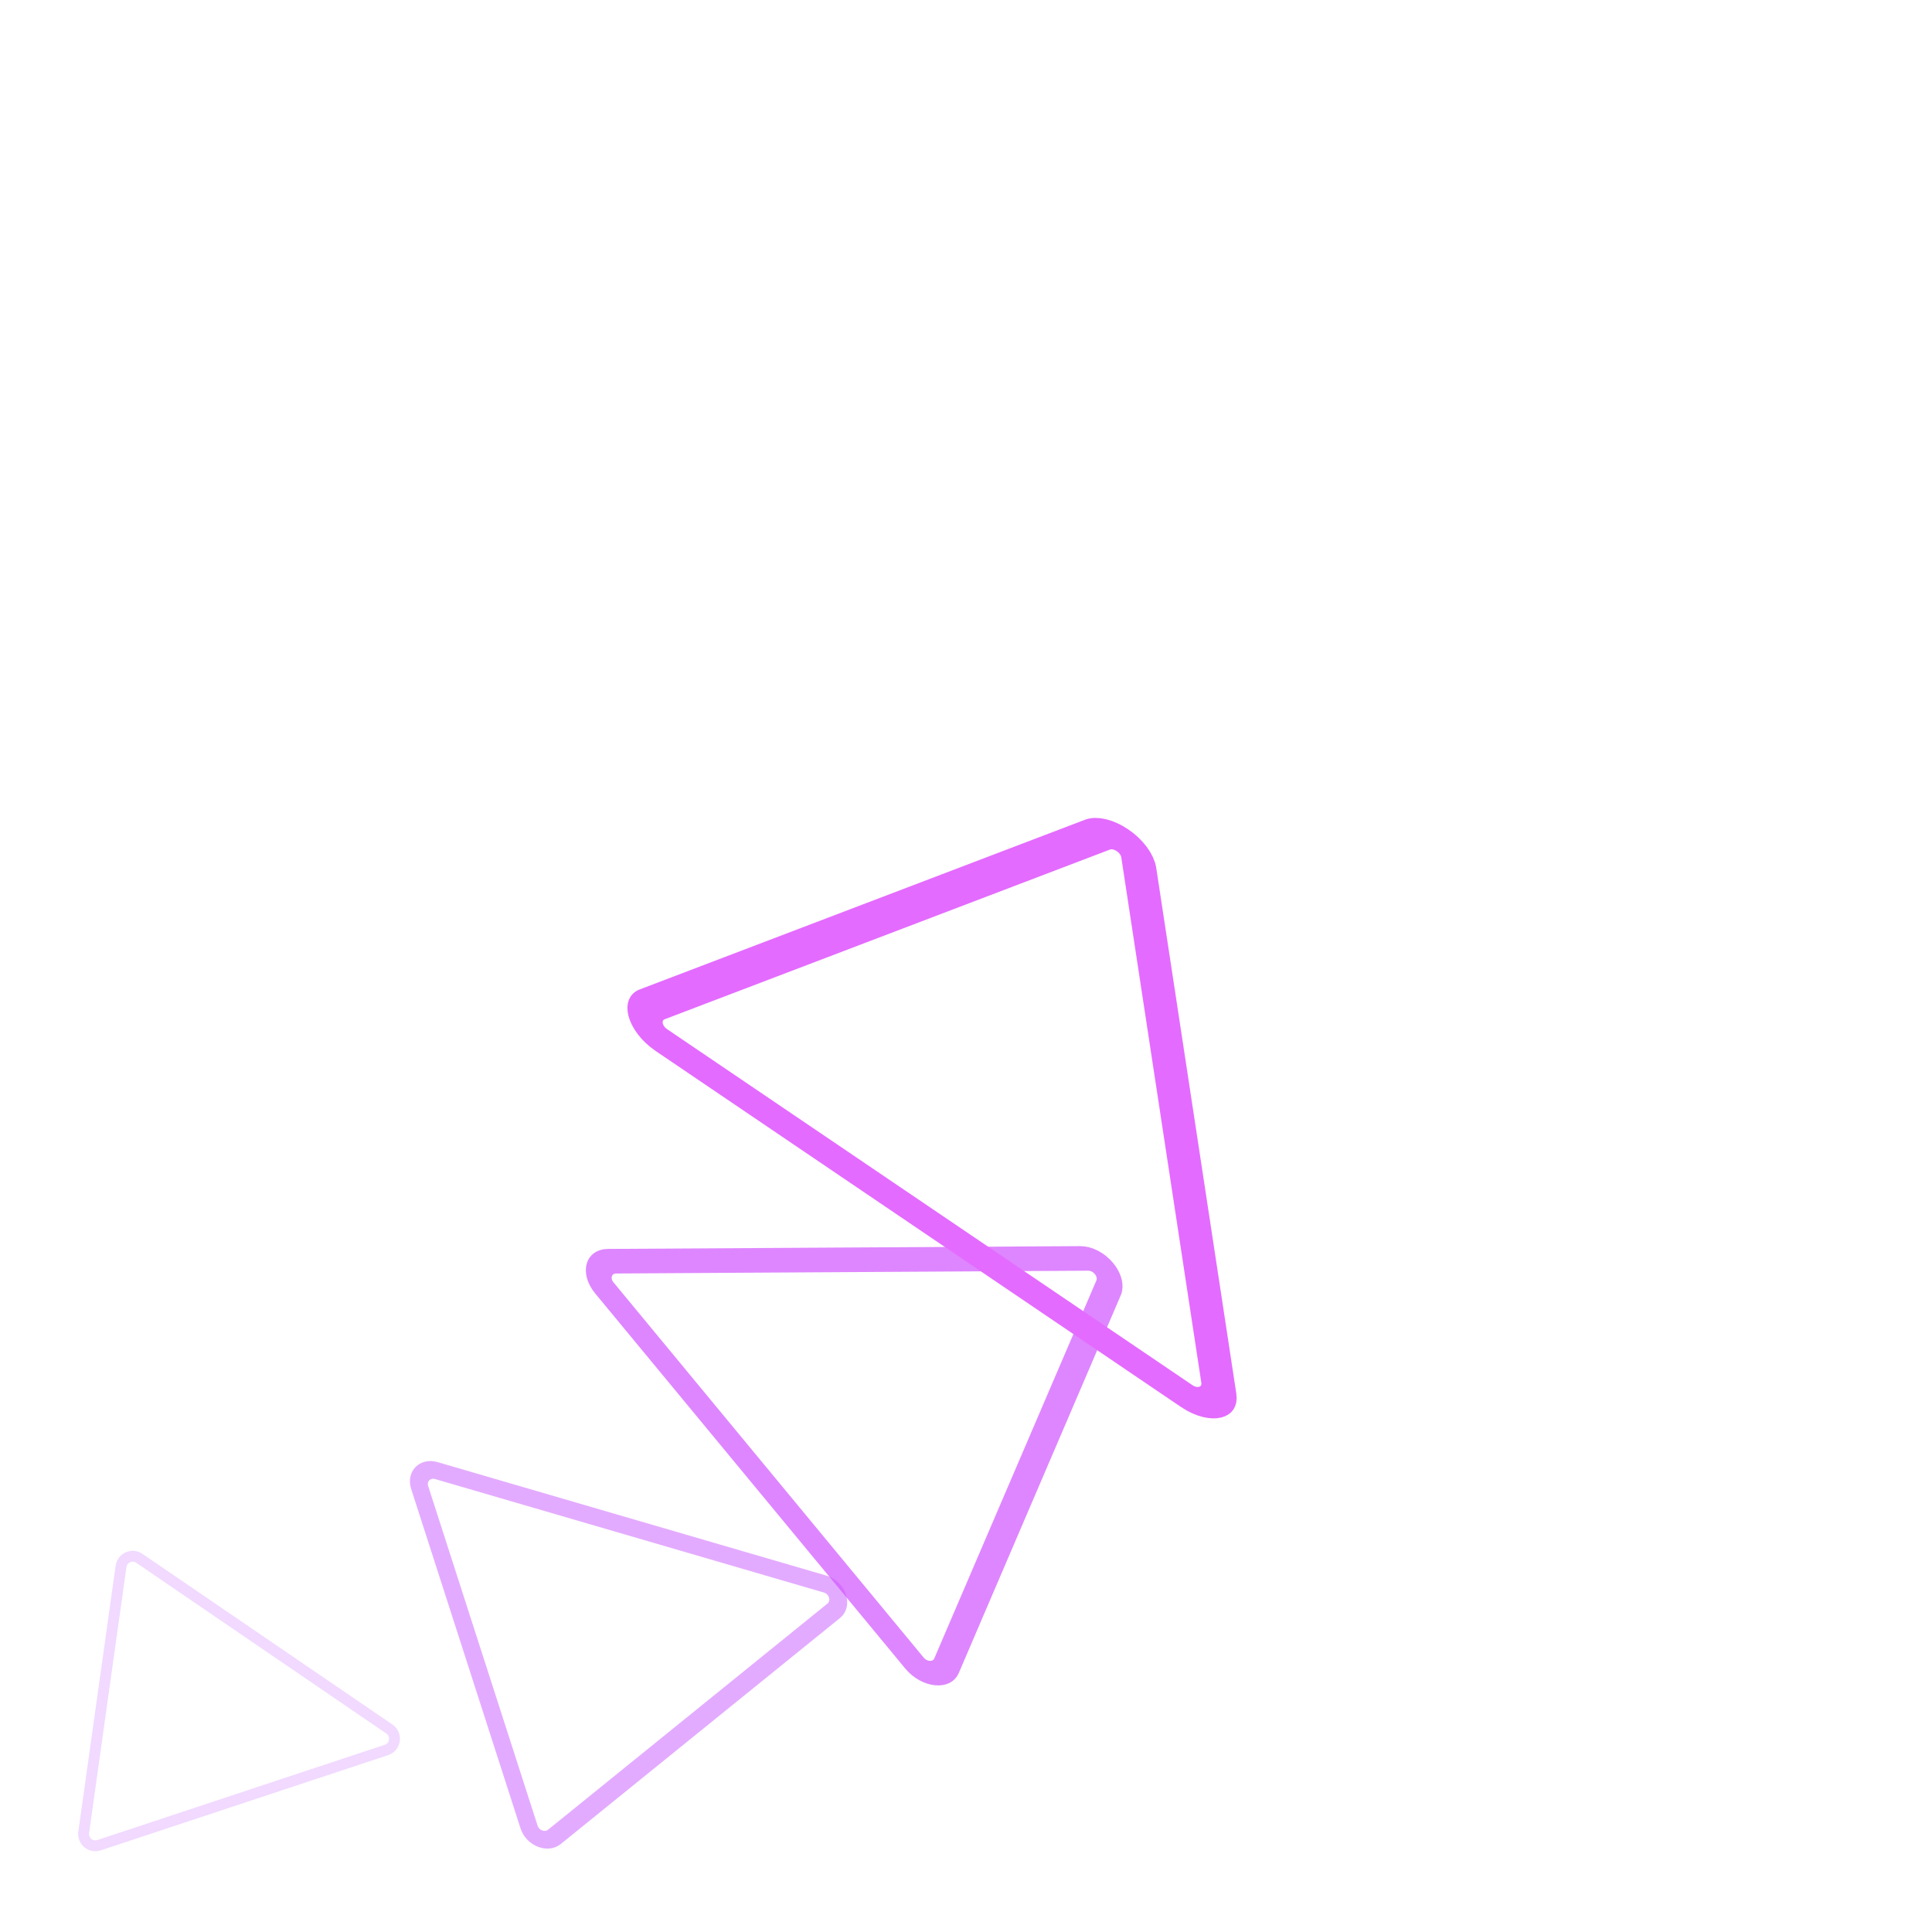 <svg xmlns="http://www.w3.org/2000/svg" version="1.1" xmlns:xlink="http://www.w3.org/1999/xlink" xmlns:svgjs="http://svgjs.dev/svgjs" viewBox="0 0 800 800"><g transform="matrix(1,0,0,1,-6,0)"><path d="M679.62 625.649C681.415 622.023 686.585 622.023 688.38 625.649L743.987 738.017C745.594 741.264 743.231 745.07 739.608 745.07H628.392C624.769 745.07 622.406 741.264 624.013 738.017L679.62 625.649Z " stroke-width="4.5" stroke="#a600ff" fill="none" opacity="0.15" transform="matrix(-0.139,0.99,-0.99,-0.139,881.083,130.087)"></path><path d="M583.723 514.586C586.021 509.942 592.645 509.942 594.944 514.586L666.176 658.528C668.235 662.688 665.208 667.564 660.566 667.564H518.1C513.459 667.564 510.432 662.688 512.491 658.528L583.723 514.586Z " stroke-width="7.333" stroke="#bd3eff" fill="none" opacity="0.433" transform="matrix(0.318,0.987,-0.961,0.162,656.549,-3.572)"></path><path d="M487.826 403.524C490.628 397.86 498.705 397.86 501.508 403.524L588.365 579.04C590.876 584.112 587.184 590.057 581.525 590.057H407.809C402.149 590.057 398.458 584.112 400.968 579.04L487.826 403.524Z " stroke-width="10.167" stroke="#d157ff" fill="none" opacity="0.717" transform="matrix(0.739,0.894,-0.748,0.449,396.244,-96.217)"></path><path d="M391.928 292.461C395.235 285.779 404.765 285.779 408.072 292.461L510.554 499.551C513.516 505.536 509.161 512.551 502.483 512.551H297.517C290.839 512.551 286.484 505.536 289.446 499.551L391.928 292.461Z " stroke-width="13" stroke="#e46bff" fill="none" opacity="1" transform="matrix(1.061,0.719,-0.365,0.695,151.328,-139.433)"></path></g></svg>